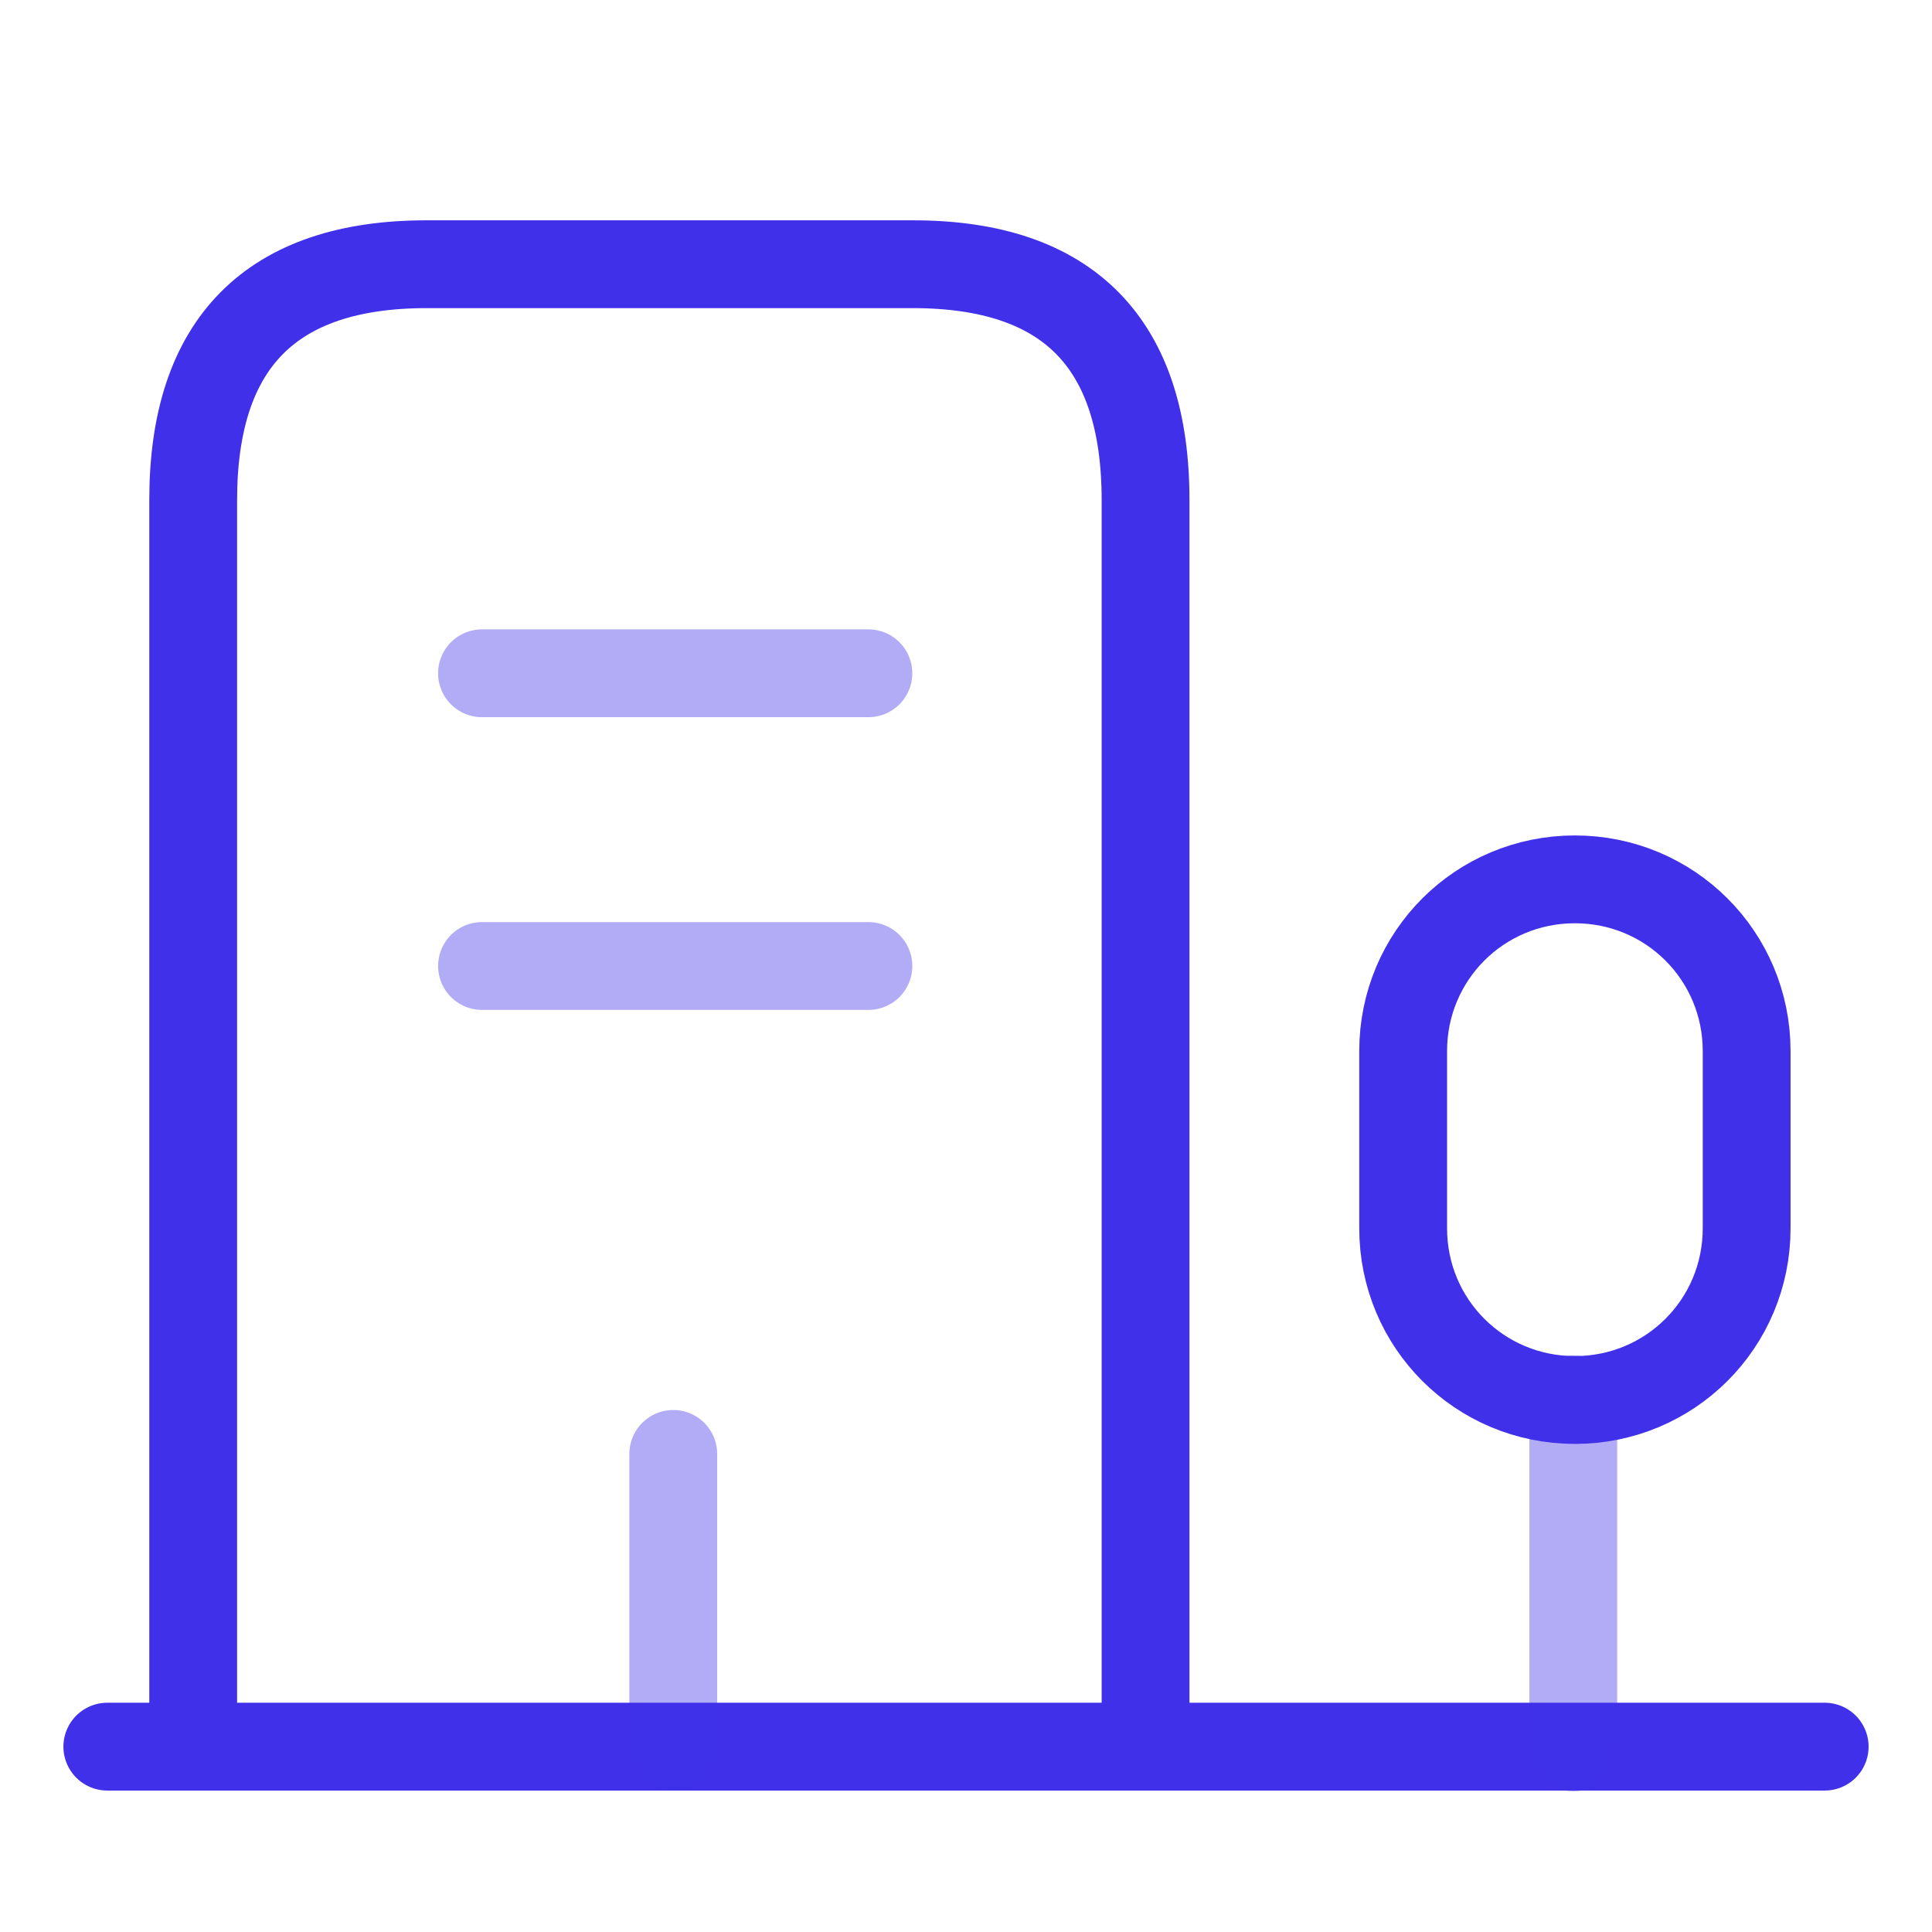 <svg width="33" height="33" viewBox="0 0 33 33" fill="none" xmlns="http://www.w3.org/2000/svg">
<path d="M1.833 29.834H31.167" stroke="#4030EA" stroke-width="1.5" stroke-miterlimit="10" stroke-linecap="round" stroke-linejoin="round"/>
<path opacity="0.4" d="M26.873 29.847V23.9" stroke="#4030EA" stroke-width="1.5" stroke-miterlimit="10" stroke-linecap="round" stroke-linejoin="round"/>
<path d="M26.9 15.02C25.273 15.02 23.967 16.327 23.967 17.953V20.98C23.967 22.607 25.273 23.913 26.9 23.913C28.527 23.913 29.834 22.607 29.834 20.98V17.953C29.834 16.327 28.527 15.02 26.9 15.02Z" stroke="#4030EA" stroke-width="1.5" stroke-miterlimit="10" stroke-linecap="round" stroke-linejoin="round"/>
<path d="M3.3 29.833V8.54C3.3 5.86 4.633 4.513 7.287 4.513H15.593C18.247 4.513 19.567 5.86 19.567 8.54V29.833" stroke="#4030EA" stroke-width="1.5" stroke-miterlimit="10" stroke-linecap="round" stroke-linejoin="round"/>
<path opacity="0.4" d="M8.233 11.5H14.833" stroke="#4030EA" stroke-width="1.5" stroke-miterlimit="10" stroke-linecap="round" stroke-linejoin="round"/>
<path opacity="0.4" d="M8.233 16.5H14.833" stroke="#4030EA" stroke-width="1.5" stroke-miterlimit="10" stroke-linecap="round" stroke-linejoin="round"/>
<path opacity="0.4" d="M11.5 29.834V24.834" stroke="#4030EA" stroke-width="1.5" stroke-miterlimit="10" stroke-linecap="round" stroke-linejoin="round"/>
</svg>
